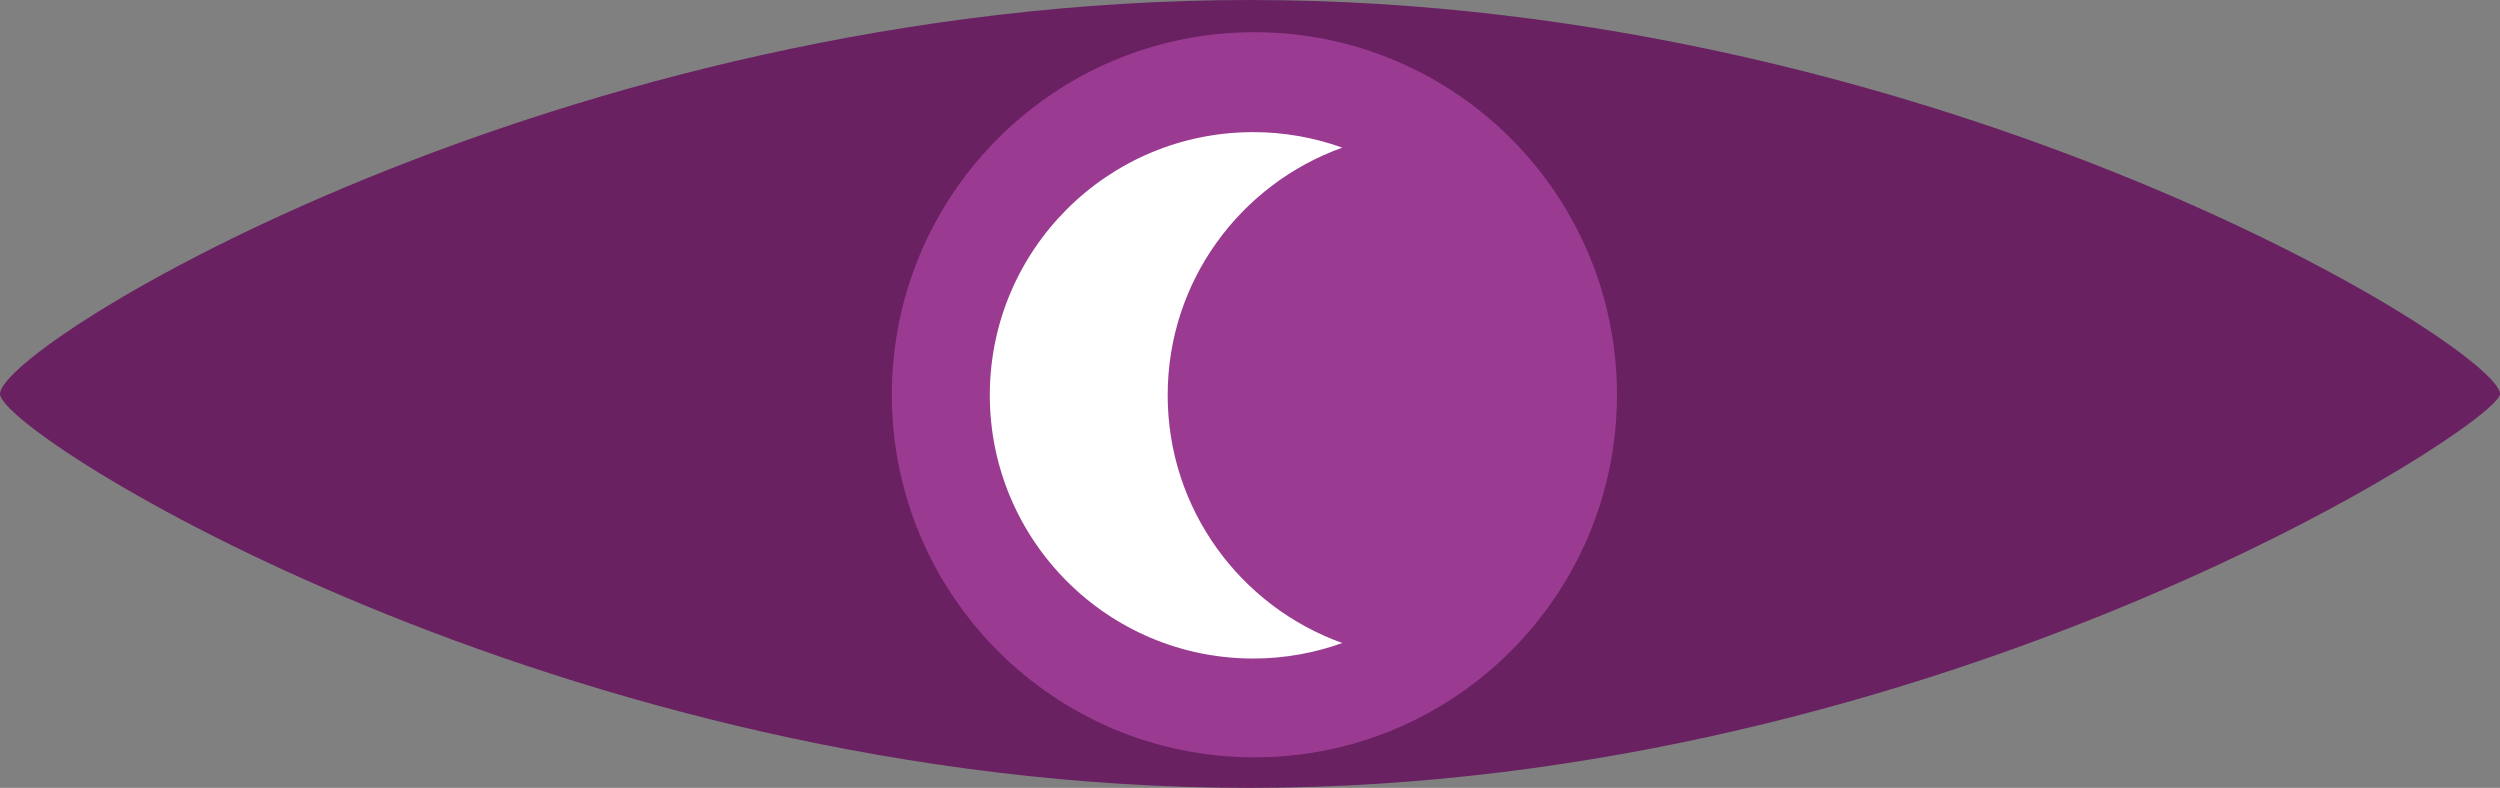 <svg xmlns="http://www.w3.org/2000/svg" width="900" height="283.636"><rect width="100%" height="100%" fill="#808080" stroke="none"/><g><path d="M900 141.818c0 10.688-201.472 141.818-450 141.818S0 156.256 0 141.818C0 124.142 201.472 0 450 0s450 125.676 450 141.818z" fill="#692161"/><path d="M582.108 142.12c0 72.085-58.437 130.522-130.523 130.522-72.085 0-130.523-58.437-130.523-130.523 0-72.087 58.438-130.524 130.523-130.524 72.086 0 130.523 58.437 130.523 130.523z" fill="#9a3b91"/><path d="M451.15 47.567c-52.34 0-94.82 42.35-94.82 94.687 0 52.337 42.48 94.817 94.82 94.817 11.26 0 22.06-1.98 32.08-5.584-36.61-13.115-62.865-48.112-62.865-89.232s26.256-75.987 62.865-89.102c-10.02-3.604-20.82-5.585-32.082-5.585z" fill="#fff"/></g></svg>